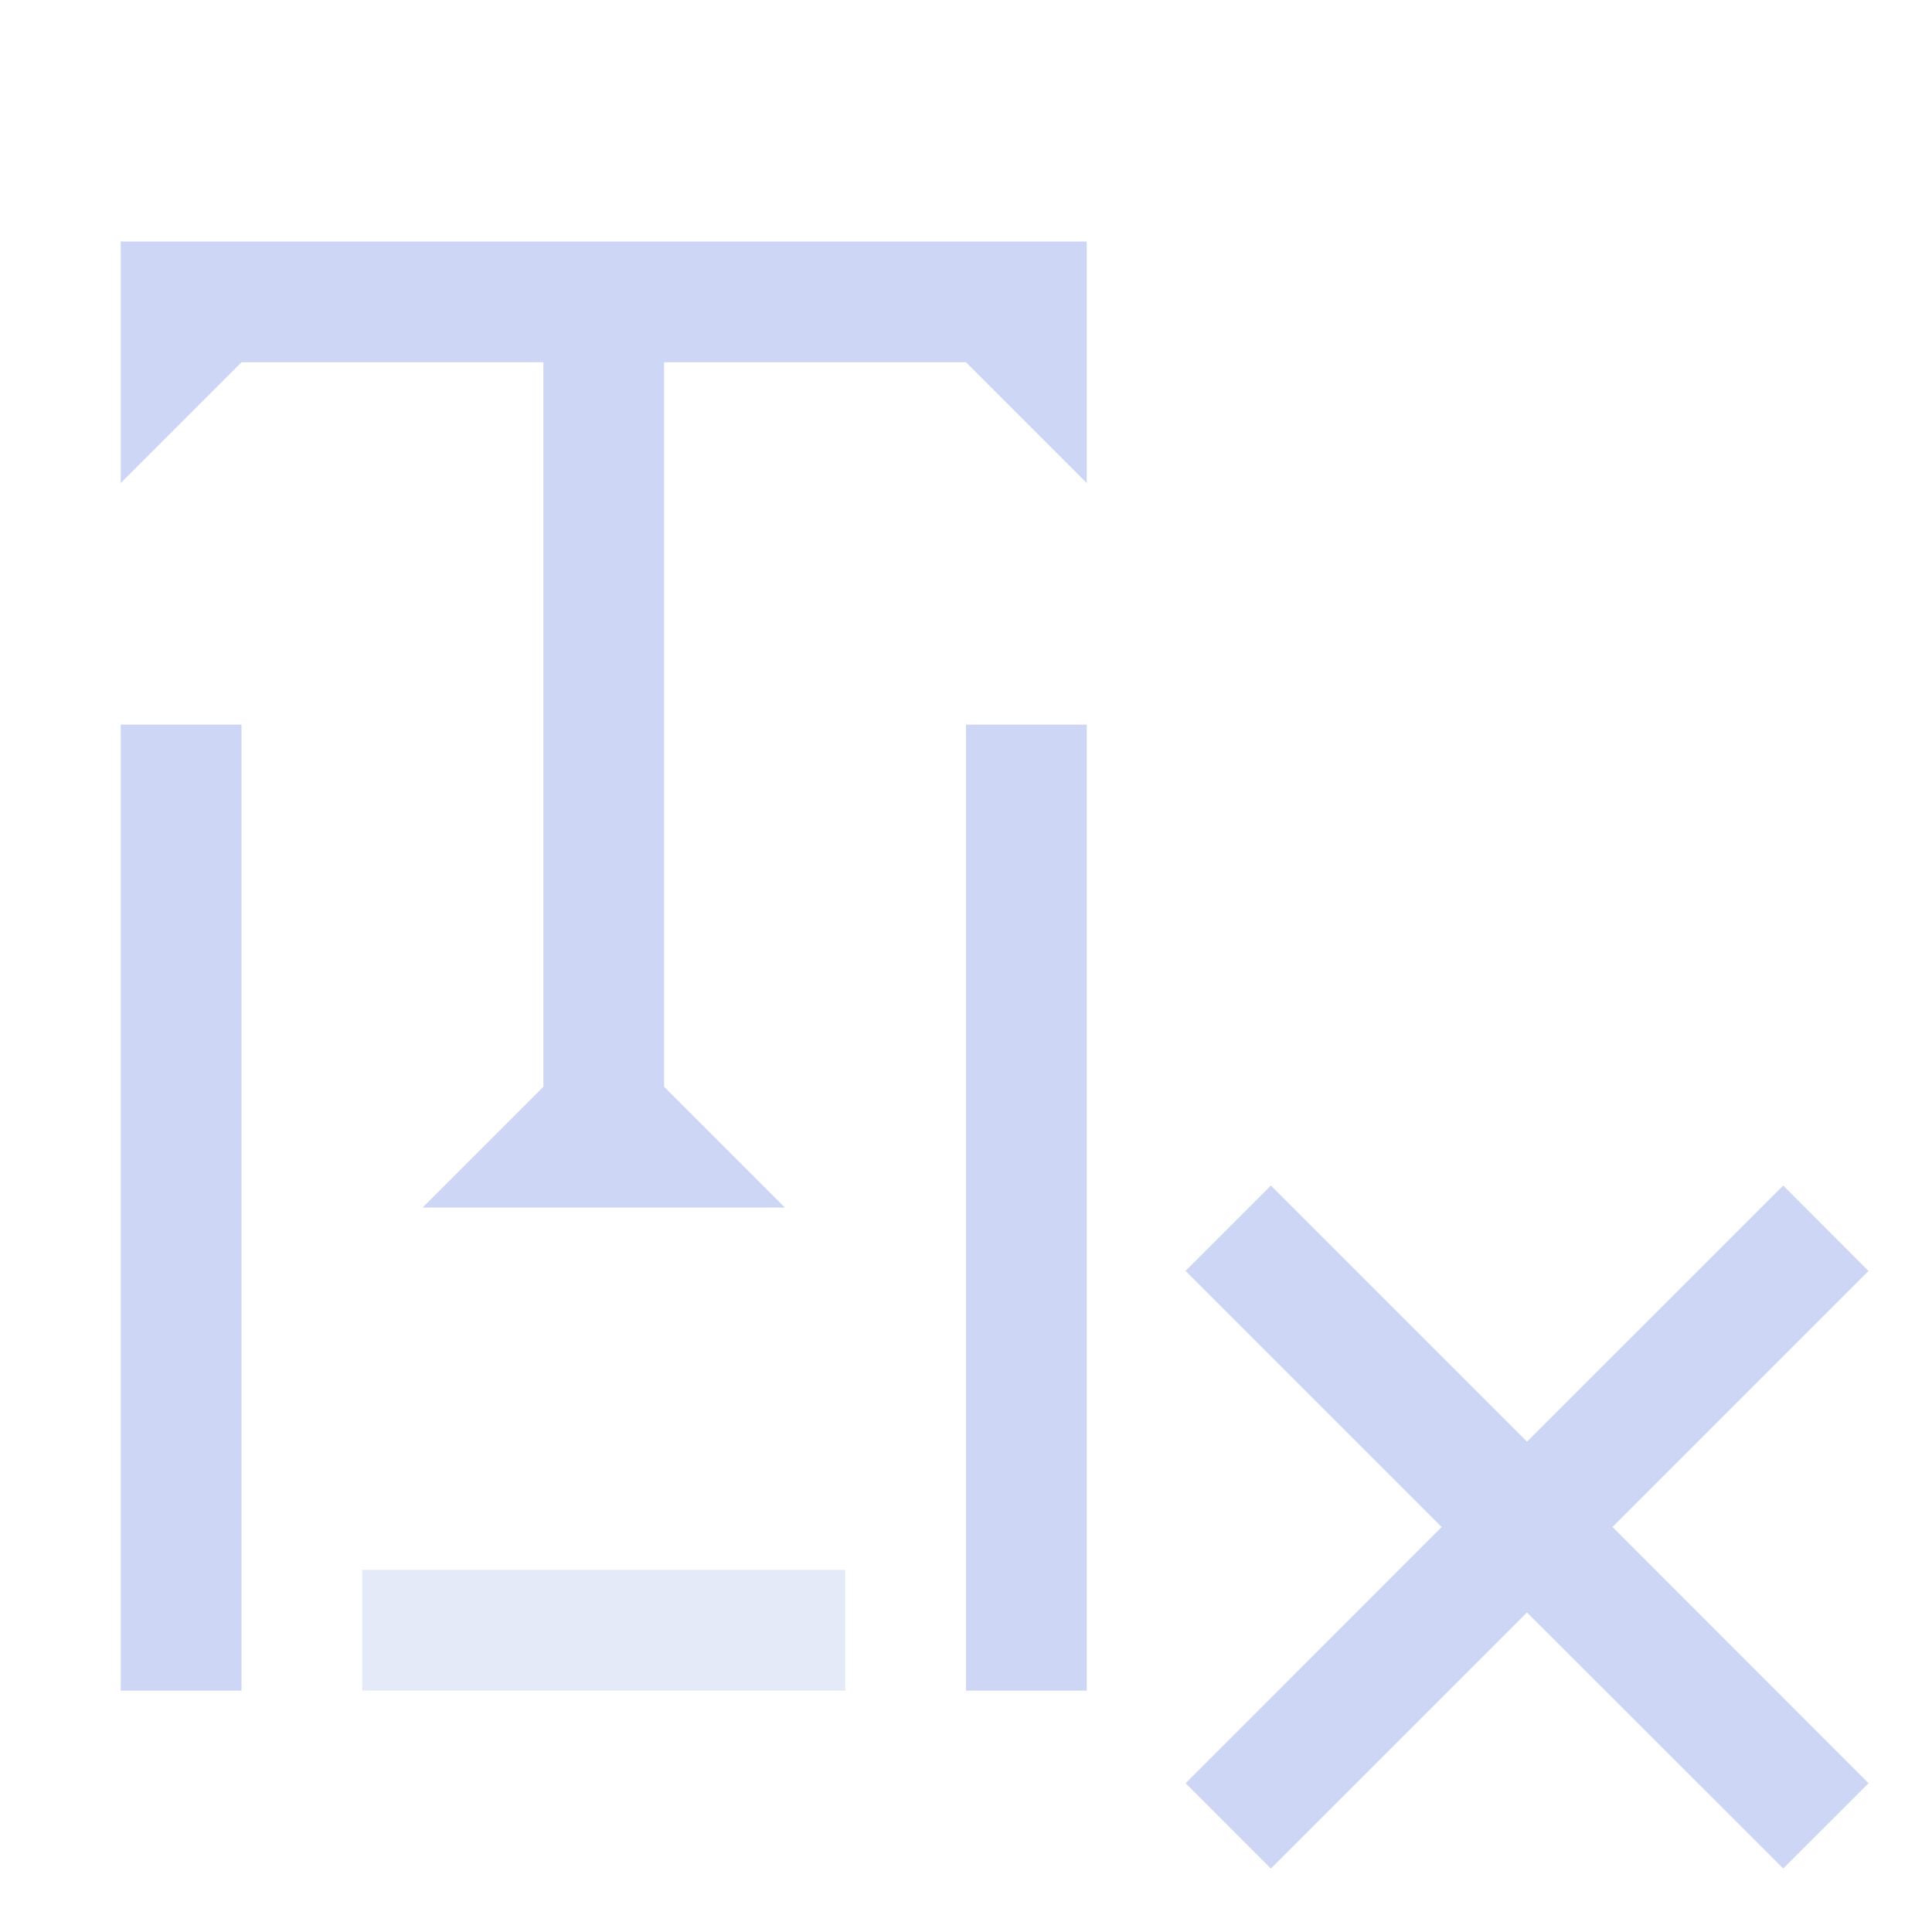 <svg xmlns="http://www.w3.org/2000/svg" width="16" height="16"><path d="M196 633.362h1v8h-1zm7 0h1v8h-1z" style="opacity:1;fill:#cdd6f4;fill-opacity:1" transform="translate(-195 -627.361)"/><path d="M198 640.362h4v1h-4z" style="opacity:.5;fill:#cdd6f4;fill-opacity:1" transform="translate(-195 -627.361)"/><path d="M1 2v2l1-1h2.5v6l-1 1h3l-1-1V3H8l1 1V2Z" style="fill:#cdd6f4;fill-opacity:1"/><path d="m10.525 9.818-.707.707 2.121 2.121-2.12 2.122.706.707 2.121-2.121 2.122 2.12.707-.706-2.121-2.122 2.12-2.12-.706-.708-2.122 2.121z" style="fill:#cdd6f4;fill-opacity:1;fill-rule:evenodd;stroke-linecap:round;stroke-linejoin:round;stop-color:#000"/></svg>